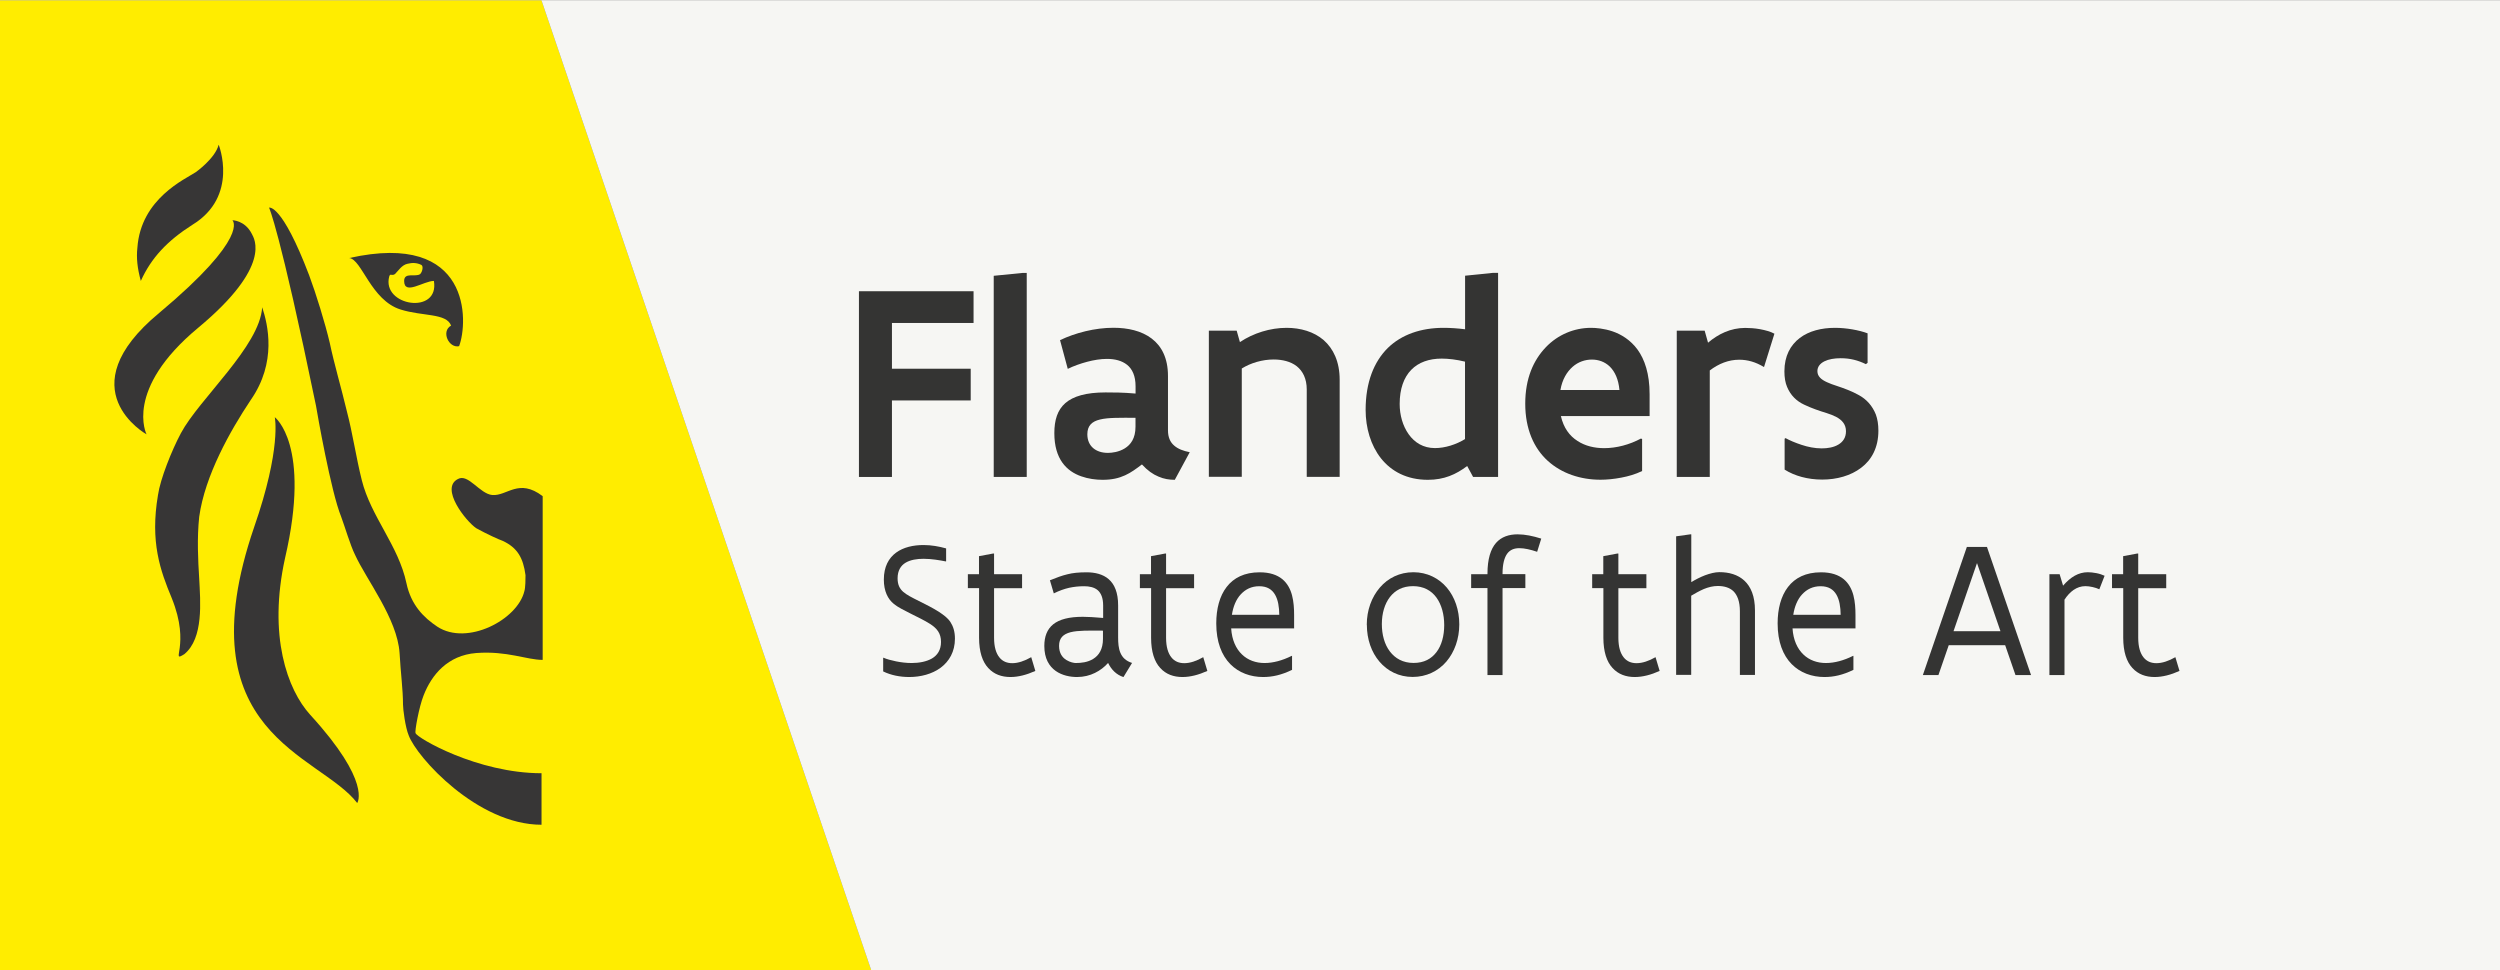 <?xml version="1.0" encoding="utf-8"?>
<svg width="283.5px" height="110px" enable-background="new 0 0 283.5 283.5" version="1.1" viewBox="0 0 218.36 84.65" xmlns="http://www.w3.org/2000/svg">
  <rect x="0" y="0" width="218.36" height="84.65" fill="#808080" stroke="none"/>
  <style type="text/css">.st0{fill:#FFED00;}
        .st1{fill:#F6F6F3;}
        .st2{fill:#373636;}
    </style>
  <g transform="translate(-32.5 -99.2)">
    <polygon class="st0" points="79.8 99.2 108.7 184.2 32.5 184.2 32.5 99.2"/>
    <polygon class="st1" points="251 184.2 108.7 184.2 79.8 99.2 251 99.2"/>
    <path class="st2" d="m79.9 142.5c-2.1-1.6-3.1 0-4.4-0.1-1.1-0.1-2.1-1.9-3-1.4-1.6 0.8 0.7 3.7 1.6 4.3 0.9 0.5 2 1 2.3 1.1 1.3 0.6 1.8 1.5 2 3 0 0.3 0 1.1-0.1 1.4-0.6 2.5-5 4.8-7.6 3.1-1.2-0.8-2.3-1.9-2.7-3.8-0.7-3.3-3.1-5.8-3.9-9-0.5-2-0.8-4.1-1.3-6-0.5-2.1-1.1-4.1-1.5-6-0.4-1.7-1.2-4.3-1.8-5.9-2.4-6.3-3.5-5.9-3.5-5.9s0.9 1.8 4.1 17.3c0.1 0.6 1.3 7.5 2.2 9.7 0.3 0.8 0.8 2.5 1.2 3.3 1 2.2 3.7 5.6 3.9 8.6 0.1 1.8 0.3 3.2 0.3 4.5 0 0.4 0.2 2 0.5 2.7 0.7 1.9 6 7.8 11.6 7.8v-4.5c-5.6 0-10.9-3.1-11-3.5-0.1-0.1 0.3-2.3 0.7-3.3 0.7-1.8 2.1-3.5 4.6-3.7 2.7-0.2 4.4 0.6 5.8 0.6v-14.3z"/>
    <path class="st2" d="m55.4 126c-0.2 3.4-5.5 8-7.1 11-0.8 1.5-1.8 4-2 5.4-0.7 4.1 0.2 6.6 1.2 9 1.7 4.2-0.2 5.7 1.1 4.9 1.7-1.4 1.4-4.6 1.3-6.6-0.1-1.6-0.2-3.5 0-5.4 0.5-3.6 2.7-7.5 4.5-10.2 2.3-3.3 1.5-6.6 1-8.1z"/>
    <path class="st2" d="m56.5 135.6s0.6 2.7-1.8 9.6c-6.2 18.1 5.7 19.8 9 24.1 0 0 1.3-1.8-4.1-7.7-2-2.2-3.7-6.9-2.2-13.7 2.3-9.9-0.9-12.3-0.9-12.3z"/>
    <path class="st2" d="m44.8 123.7c-0.3-1.1-0.4-2-0.3-2.9 0.3-4.3 4.2-6 5.1-6.6 0 0 1.7-1.2 2-2.4 0 0 1.8 4.5-2.3 7-2.2 1.4-3.6 2.9-4.5 4.9z"/>
    <path class="st2" d="m54.5 119.6c0.2 0.4 1.8 2.8-4.7 8.2s-4.5 9.3-4.5 9.3-7-3.9 1.1-10.6c8-6.7 6.4-8.1 6.4-8.1s1.1 0 1.7 1.2z"/>
    <path class="st2" d="m63 121.7c1.1 0.1 1.9 3.7 4.5 4.5 1.9 0.6 4 0.3 4.4 1.4-0.9 0.5-0.2 2 0.7 1.8 0.8-2.1 1.1-10.1-9.6-7.7zm3.5 1.6c0.1-0.3 0.2 0 0.5-0.2 0.3-0.3 0.6-0.8 1.1-0.9 0.4-0.1 0.8-0.1 1.2 0.1 0.2 0.1 0.1 0.6-0.1 0.8-0.4 0.3-1.4-0.2-1.4 0.6 0 1.3 1.7 0 2.6 0 0.5 3-4.6 2.2-3.9-0.4z"/>
    <path class="cls-1" d="M 109.64 156.612 L 109.669 156.612 C 109.949 156.735 110.345 156.843 110.77 156.929 C 111.194 157.015 111.662 157.073 112.13 157.073 C 112.785 157.073 113.425 156.951 113.9 156.677 C 114.375 156.396 114.691 155.936 114.691 155.231 C 114.691 154.482 114.346 154.043 113.706 153.64 C 113.267 153.36 112.655 153.065 112.065 152.77 C 111.482 152.475 110.914 152.194 110.583 151.921 C 110.043 151.489 109.698 150.791 109.698 149.783 C 109.698 148.661 110.122 147.905 110.77 147.43 C 111.417 146.956 112.281 146.768 113.166 146.768 C 113.857 146.768 114.526 146.891 115.138 147.063 L 115.138 148.186 L 115.109 148.2 C 114.598 148.1 113.878 147.97 113.166 147.97 C 112.59 147.97 112.029 148.057 111.604 148.308 C 111.18 148.56 110.899 148.999 110.899 149.676 C 110.899 150.23 111.079 150.575 111.381 150.848 C 111.676 151.115 112.18 151.367 112.756 151.654 C 113.331 151.942 113.972 152.259 114.512 152.604 C 114.907 152.87 115.267 153.122 115.512 153.489 C 115.756 153.864 115.908 154.324 115.908 154.943 C 115.908 156.087 115.404 156.929 114.663 157.483 C 113.914 158.037 112.914 158.296 111.921 158.296 C 111.108 158.296 110.316 158.138 109.64 157.807 L 109.64 156.62 L 109.64 156.612 Z" style="fill: rgb(52, 52, 51); stroke-width: 0px;"/>
    <path class="cls-1" d="M 117.03 149.316 L 118.009 149.316 L 118.009 147.74 L 119.239 147.51 L 119.326 147.51 L 119.326 149.316 L 121.772 149.316 L 121.772 150.539 L 119.326 150.539 L 119.326 154.871 C 119.326 155.677 119.505 156.224 119.786 156.576 C 120.067 156.936 120.462 157.087 120.916 157.087 C 121.427 157.087 121.995 156.893 122.571 156.562 L 122.931 157.764 C 122.182 158.102 121.448 158.296 120.758 158.296 C 119.988 158.296 119.311 158.059 118.815 157.505 C 118.311 156.965 118.016 156.094 118.016 154.864 L 118.016 150.532 L 117.037 150.532 L 117.037 149.309 L 117.03 149.316 Z" style="fill: rgb(52, 52, 51); stroke-width: 0px;"/>
    <path class="cls-1" d="M 130.616 158.296 C 129.997 158.095 129.565 157.641 129.285 157.066 C 128.982 157.411 128.587 157.72 128.14 157.936 C 127.694 158.159 127.155 158.296 126.572 158.296 C 125.989 158.296 125.276 158.167 124.708 157.764 C 124.132 157.353 123.715 156.677 123.715 155.583 C 123.715 154.77 123.952 154.13 124.492 153.691 C 125.032 153.259 125.874 153.036 127.075 153.036 C 127.55 153.036 128.068 153.072 128.853 153.137 L 128.853 152.043 C 128.853 151.388 128.666 150.956 128.371 150.705 C 128.068 150.453 127.644 150.366 127.191 150.366 C 126.737 150.366 126.32 150.41 125.881 150.503 C 125.449 150.604 125.017 150.755 124.542 150.992 L 124.204 149.848 C 124.787 149.611 125.248 149.438 125.73 149.323 C 126.205 149.201 126.716 149.15 127.421 149.15 C 128.126 149.15 128.838 149.309 129.342 149.755 C 129.846 150.194 130.162 150.92 130.162 152.043 L 130.162 154.842 C 130.162 155.31 130.191 155.778 130.357 156.173 C 130.529 156.584 130.832 156.893 131.378 157.066 L 130.63 158.296 L 130.616 158.296 Z M 128.838 154.245 C 127.622 154.238 126.665 154.216 126.01 154.382 C 125.356 154.554 125.003 154.893 125.003 155.576 C 125.003 156.224 125.298 156.598 125.636 156.807 C 125.967 157.015 126.327 157.073 126.457 157.073 C 126.924 157.073 127.514 157.015 127.996 156.706 C 128.471 156.411 128.838 155.886 128.838 154.957 L 128.838 154.245 Z" style="fill: rgb(52, 52, 51); stroke-width: 0px;"/>
    <path class="cls-1" d="M 132.055 149.316 L 133.034 149.316 L 133.034 147.74 L 134.264 147.51 L 134.35 147.51 L 134.35 149.316 L 136.797 149.316 L 136.797 150.539 L 134.35 150.539 L 134.35 154.871 C 134.35 155.677 134.53 156.224 134.811 156.576 C 135.092 156.936 135.487 157.087 135.941 157.087 C 136.452 157.087 137.02 156.893 137.596 156.562 L 137.955 157.764 C 137.207 158.102 136.473 158.296 135.782 158.296 C 135.012 158.296 134.336 158.059 133.839 157.505 C 133.336 156.965 133.041 156.094 133.041 154.864 L 133.041 150.532 L 132.062 150.532 L 132.062 149.309 L 132.055 149.316 Z" style="fill: rgb(52, 52, 51); stroke-width: 0px;"/>
    <path class="cls-1" d="M 145.525 154.051 L 140.035 154.051 C 140.1 155.072 140.46 155.828 140.978 156.324 C 141.496 156.828 142.194 157.073 142.949 157.073 C 143.705 157.073 144.518 156.85 145.324 156.447 L 145.353 156.447 L 145.353 157.67 C 144.439 158.116 143.64 158.296 142.827 158.296 C 141.733 158.296 140.704 157.929 139.956 157.166 C 139.208 156.404 138.733 155.238 138.733 153.612 C 138.733 152.352 139.02 151.23 139.639 150.431 C 140.251 149.632 141.194 149.15 142.518 149.15 C 143.424 149.15 144.05 149.381 144.504 149.748 C 144.943 150.115 145.209 150.611 145.353 151.165 C 145.497 151.719 145.533 152.316 145.533 152.87 L 145.533 154.058 L 145.525 154.051 Z M 144.237 152.863 C 144.23 152.187 144.137 151.568 143.87 151.108 C 143.604 150.647 143.172 150.366 142.489 150.366 C 141.805 150.366 141.287 150.633 140.877 151.072 C 140.467 151.51 140.208 152.144 140.1 152.863 L 144.245 152.863 L 144.237 152.863 Z" style="fill: rgb(52, 52, 51); stroke-width: 0px;"/>
    <path class="cls-1" d="M 151.879 153.741 C 151.879 152.46 152.304 151.316 153.023 150.481 C 153.736 149.647 154.758 149.143 155.952 149.143 C 157.147 149.143 158.168 149.661 158.866 150.481 C 159.564 151.302 159.96 152.439 159.96 153.698 C 159.96 154.957 159.543 156.116 158.83 156.951 C 158.111 157.785 157.082 158.289 155.887 158.289 C 154.693 158.289 153.678 157.771 152.987 156.951 C 152.289 156.137 151.887 155 151.887 153.741 L 151.879 153.741 Z M 153.196 153.676 C 153.196 154.59 153.426 155.447 153.894 156.058 C 154.362 156.677 155.045 157.066 155.967 157.066 C 156.888 157.066 157.521 156.706 157.967 156.123 C 158.413 155.54 158.643 154.705 158.643 153.763 C 158.643 152.82 158.413 151.978 157.967 151.359 C 157.521 150.741 156.837 150.359 155.923 150.359 C 155.009 150.359 154.362 150.719 153.901 151.309 C 153.441 151.906 153.196 152.741 153.196 153.669 L 153.196 153.676 Z" style="fill: rgb(52, 52, 51); stroke-width: 0px;"/>
    <path class="cls-1" d="M 160.996 149.316 L 162.421 149.316 L 162.421 149.28 C 162.421 147.985 162.702 147.114 163.17 146.581 C 163.637 146.049 164.299 145.833 165.055 145.833 C 165.702 145.833 166.393 145.977 167.12 146.207 L 166.76 147.359 C 166.185 147.164 165.652 147.042 165.206 147.042 C 164.76 147.042 164.4 147.179 164.148 147.517 C 163.896 147.862 163.738 148.423 163.738 149.273 L 163.738 149.309 L 165.731 149.309 L 165.731 150.525 L 163.738 150.525 L 163.738 158.123 L 162.421 158.123 L 162.421 150.525 L 160.996 150.525 L 160.996 149.309 L 160.996 149.316 Z" style="fill: rgb(52, 52, 51); stroke-width: 0px;"/>
    <path class="cls-1" d="M 171.56 149.316 L 172.538 149.316 L 172.538 147.74 L 173.769 147.51 L 173.855 147.51 L 173.855 149.316 L 176.302 149.316 L 176.302 150.539 L 173.855 150.539 L 173.855 154.871 C 173.855 155.677 174.035 156.224 174.316 156.576 C 174.596 156.936 174.992 157.087 175.446 157.087 C 175.956 157.087 176.525 156.893 177.101 156.562 L 177.46 157.764 C 176.712 158.102 175.978 158.296 175.287 158.296 C 174.517 158.296 173.848 158.059 173.344 157.505 C 172.841 156.965 172.546 156.094 172.546 154.864 L 172.546 150.532 L 171.567 150.532 L 171.567 149.309 L 171.56 149.316 Z" style="fill: rgb(52, 52, 51); stroke-width: 0px;"/>
    <path class="cls-1" d="M 178.907 146.006 L 180.137 145.833 L 180.224 145.833 L 180.224 150.007 C 180.569 149.798 180.994 149.575 181.425 149.409 C 181.857 149.251 182.289 149.136 182.67 149.136 C 183.512 149.136 184.282 149.345 184.858 149.877 C 185.426 150.402 185.786 151.237 185.786 152.482 L 185.786 158.116 L 184.469 158.116 L 184.469 152.547 C 184.469 151.698 184.246 151.144 183.908 150.805 C 183.562 150.474 183.073 150.345 182.541 150.345 C 182.13 150.345 181.72 150.446 181.317 150.611 C 180.922 150.784 180.555 150.992 180.216 151.194 L 180.216 158.109 L 178.9 158.109 L 178.9 145.991 L 178.907 146.006 Z" style="fill: rgb(52, 52, 51); stroke-width: 0px;"/>
    <path class="cls-1" d="M 194.558 154.051 L 189.067 154.051 C 189.132 155.072 189.492 155.828 190.01 156.324 C 190.528 156.828 191.226 157.073 191.981 157.073 C 192.737 157.073 193.55 156.85 194.356 156.447 L 194.385 156.447 L 194.385 157.67 C 193.471 158.116 192.672 158.296 191.859 158.296 C 190.765 158.296 189.736 157.929 188.988 157.166 C 188.24 156.404 187.765 155.238 187.765 153.612 C 187.765 152.352 188.053 151.23 188.671 150.431 C 189.283 149.632 190.226 149.15 191.55 149.15 C 192.456 149.15 193.082 149.381 193.536 149.748 C 193.975 150.115 194.241 150.611 194.385 151.165 C 194.529 151.719 194.565 152.316 194.565 152.87 L 194.565 154.058 L 194.558 154.051 Z M 193.27 152.863 C 193.262 152.187 193.169 151.568 192.903 151.108 C 192.636 150.647 192.205 150.366 191.521 150.366 C 190.837 150.366 190.319 150.633 189.909 151.072 C 189.499 151.51 189.24 152.144 189.132 152.863 L 193.277 152.863 L 193.27 152.863 Z" style="fill: rgb(52, 52, 51); stroke-width: 0px;"/>
    <path class="cls-1" d="M 207.647 155.519 L 202.71 155.519 L 201.811 158.123 L 200.451 158.123 L 204.293 146.934 L 206.049 146.934 L 209.899 158.123 L 208.539 158.123 L 207.64 155.519 L 207.647 155.519 Z M 203.121 154.295 L 207.229 154.295 L 205.179 148.344 L 203.128 154.295 L 203.121 154.295 Z" style="fill: rgb(52, 52, 51); stroke-width: 0px;"/>
    <path class="cls-1" d="M 211.511 149.316 L 212.396 149.316 L 212.698 150.316 C 213.353 149.56 214.044 149.143 214.864 149.143 C 215.073 149.143 215.339 149.172 215.605 149.222 C 215.872 149.273 216.123 149.359 216.325 149.452 L 215.864 150.633 C 215.533 150.474 215.015 150.359 214.648 150.359 C 213.878 150.359 213.274 150.848 212.821 151.539 L 212.821 158.123 L 211.504 158.123 L 211.504 149.316 L 211.511 149.316 Z" style="fill: rgb(52, 52, 51); stroke-width: 0px;"/>
    <path class="cls-1" d="M 216.965 149.316 L 217.944 149.316 L 217.944 147.74 L 219.174 147.51 L 219.261 147.51 L 219.261 149.316 L 221.707 149.316 L 221.707 150.539 L 219.261 150.539 L 219.261 154.871 C 219.261 155.677 219.441 156.224 219.721 156.576 C 220.002 156.936 220.398 157.087 220.851 157.087 C 221.362 157.087 221.93 156.893 222.506 156.562 L 222.866 157.764 C 222.117 158.102 221.383 158.296 220.693 158.296 C 219.923 158.296 219.254 158.059 218.75 157.505 C 218.246 156.965 217.951 156.094 217.951 154.864 L 217.951 150.532 L 216.972 150.532 L 216.972 149.309 L 216.965 149.316 Z" style="fill: rgb(52, 52, 51); stroke-width: 0px;"/>
    <path class="cls-1" d="M 107.53 124.6 L 117.534 124.6 L 117.534 127.372 L 110.406 127.372 L 110.406 131.368 L 117.285 131.368 L 117.285 134.139 L 110.406 134.139 L 110.406 140.822 L 107.523 140.822 L 107.523 124.6 L 107.53 124.6 Z" style="fill: rgb(52, 52, 51); stroke-width: 0px;"/>
    <path class="cls-1" d="M 119.303 123.251 L 121.812 123.002 L 122.179 123.002 L 122.179 140.822 L 119.296 140.822 L 119.296 123.251 L 119.303 123.251 Z" style="fill: rgb(52, 52, 51); stroke-width: 0px;"/>
    <path class="cls-1" d="M 135.112 141.071 C 134.633 141.071 134.162 140.999 133.684 140.789 C 133.205 140.593 132.727 140.259 132.242 139.728 C 131.738 140.108 131.292 140.442 130.768 140.678 C 130.224 140.927 129.622 141.071 128.803 141.071 C 128.213 141.071 127.558 140.986 126.929 140.763 C 126.3 140.54 125.723 140.173 125.291 139.571 C 124.859 138.968 124.59 138.129 124.59 136.996 C 124.59 135.862 124.859 134.978 125.546 134.375 C 126.234 133.773 127.355 133.438 129.065 133.438 C 129.753 133.438 130.552 133.438 131.685 133.537 L 131.685 132.895 C 131.685 132.01 131.404 131.394 130.945 131.027 C 130.486 130.661 129.877 130.51 129.183 130.51 C 128.639 130.51 128.036 130.608 127.446 130.765 C 126.857 130.923 126.267 131.132 125.763 131.381 L 125.088 128.872 C 126.431 128.23 128.141 127.791 129.753 127.791 C 131.017 127.791 132.203 128.06 133.087 128.728 C 133.959 129.39 134.516 130.438 134.516 132.004 L 134.516 136.754 C 134.516 137.356 134.712 137.789 135.059 138.083 C 135.393 138.378 135.859 138.549 136.416 138.66 L 135.112 141.071 Z M 131.679 135.653 C 130.336 135.653 129.294 135.627 128.58 135.804 C 127.866 135.974 127.473 136.347 127.473 137.094 C 127.473 138.142 128.226 138.719 129.268 138.719 C 129.622 138.719 130.224 138.647 130.742 138.326 C 131.259 138.005 131.679 137.455 131.679 136.432 L 131.679 135.659 L 131.679 135.653 Z" style="fill: rgb(52, 52, 51); stroke-width: 0px;"/>
    <path class="cls-1" d="M 138.08 128.046 L 140.517 128.046 L 140.799 129.042 C 141.978 128.256 143.445 127.797 144.874 127.797 C 146.092 127.797 147.258 128.132 148.11 128.865 C 148.955 129.606 149.512 130.746 149.512 132.338 L 149.512 140.815 L 146.636 140.815 L 146.636 133.183 C 146.636 132.233 146.289 131.571 145.765 131.152 C 145.234 130.733 144.494 130.562 143.747 130.562 C 142.764 130.562 141.755 130.857 140.962 131.348 L 140.962 140.809 L 138.086 140.809 L 138.086 128.033 L 138.08 128.046 Z" style="fill: rgb(52, 52, 51); stroke-width: 0px;"/>
    <path class="cls-1" d="M 163.343 140.822 L 161.167 140.822 L 160.65 139.866 C 159.667 140.606 158.632 141.071 157.217 141.071 C 155.382 141.071 154.02 140.331 153.122 139.197 C 152.225 138.064 151.779 136.537 151.779 134.965 C 151.779 132.554 152.506 130.759 153.712 129.56 C 154.917 128.381 156.614 127.797 158.586 127.797 C 159.163 127.797 159.792 127.837 160.466 127.922 L 160.466 123.244 L 162.904 122.995 L 163.349 122.995 L 163.349 140.815 L 163.343 140.822 Z M 160.466 130.752 C 159.739 130.569 159.005 130.484 158.422 130.484 C 157.328 130.484 156.404 130.805 155.762 131.466 C 155.12 132.128 154.753 133.117 154.753 134.447 C 154.753 135.417 155.022 136.367 155.54 137.094 C 156.057 137.821 156.817 138.3 157.839 138.3 C 158.711 138.3 159.687 137.992 160.46 137.513 L 160.46 130.759 L 160.466 130.752 Z" style="fill: rgb(52, 52, 51); stroke-width: 0px;"/>
    <path class="cls-1" d="M 175.928 137.513 L 175.928 140.304 C 175.352 140.586 174.736 140.763 174.107 140.881 C 173.465 141.005 172.836 141.064 172.299 141.064 C 170.53 141.064 168.892 140.508 167.686 139.413 C 166.481 138.319 165.721 136.642 165.721 134.428 C 165.721 132.213 166.435 130.628 167.516 129.494 C 168.584 128.374 170.025 127.797 171.467 127.797 C 171.873 127.797 172.6 127.85 173.347 128.105 C 174.1 128.361 174.919 128.859 175.535 129.704 C 176.151 130.556 176.583 131.807 176.583 133.583 L 176.583 135.502 L 168.833 135.502 C 169.069 136.537 169.593 137.238 170.287 137.677 C 170.962 138.123 171.788 138.306 172.613 138.306 C 173.694 138.306 174.841 137.998 175.823 137.468 L 175.935 137.507 L 175.928 137.513 Z M 173.95 133.229 C 173.864 132.292 173.556 131.63 173.111 131.185 C 172.665 130.752 172.102 130.569 171.545 130.569 C 170.956 130.569 170.353 130.765 169.861 131.198 C 169.357 131.643 168.951 132.305 168.793 133.229 L 173.95 133.229 Z" style="fill: rgb(52, 52, 51); stroke-width: 0px;"/>
    <path class="cls-1" d="M 186.575 131.224 C 185.847 130.778 185.133 130.582 184.412 130.582 C 183.476 130.582 182.617 130.929 181.838 131.519 L 181.838 140.822 L 178.955 140.822 L 178.955 128.046 L 181.392 128.046 L 181.687 129.095 C 182.571 128.341 183.659 127.804 184.937 127.804 C 185.284 127.804 185.762 127.83 186.227 127.915 C 186.692 128.001 187.151 128.125 187.485 128.309 L 186.575 131.224 Z" style="fill: rgb(52, 52, 51); stroke-width: 0px;"/>
    <path class="cls-1" d="M 188.357 137.5 L 188.455 137.428 C 188.809 137.625 189.3 137.835 189.857 138.018 C 190.401 138.201 191.016 138.326 191.619 138.326 C 192.124 138.326 192.667 138.241 193.074 137.992 C 193.467 137.756 193.735 137.389 193.735 136.832 C 193.735 136.229 193.388 135.849 192.897 135.587 C 192.641 135.45 192.353 135.338 192.039 135.24 C 191.39 135.044 190.709 134.808 190.067 134.5 C 189.418 134.192 188.9 133.7 188.592 132.96 C 188.435 132.593 188.357 132.135 188.357 131.597 C 188.357 130.254 188.887 129.298 189.7 128.682 C 190.512 128.066 191.606 127.797 192.779 127.797 C 193.762 127.797 194.869 127.994 195.622 128.276 L 195.622 130.857 L 195.472 130.968 C 194.784 130.634 194.109 130.451 193.27 130.451 C 192.726 130.451 192.222 130.536 191.855 130.719 C 191.488 130.903 191.239 131.185 191.239 131.578 C 191.239 132.036 191.573 132.318 192.078 132.547 C 192.327 132.659 192.609 132.77 192.93 132.868 C 193.559 133.078 194.233 133.32 194.875 133.681 C 195.517 134.035 196.035 134.591 196.343 135.365 C 196.487 135.758 196.566 136.223 196.566 136.78 C 196.566 138.254 195.976 139.328 195.065 140.016 C 194.155 140.717 192.923 141.051 191.659 141.051 C 190.394 141.051 189.248 140.73 188.376 140.18 L 188.376 137.487 L 188.357 137.5 Z" style="fill: rgb(52, 52, 51); stroke-width: 0px;"/>
  </g>
</svg>